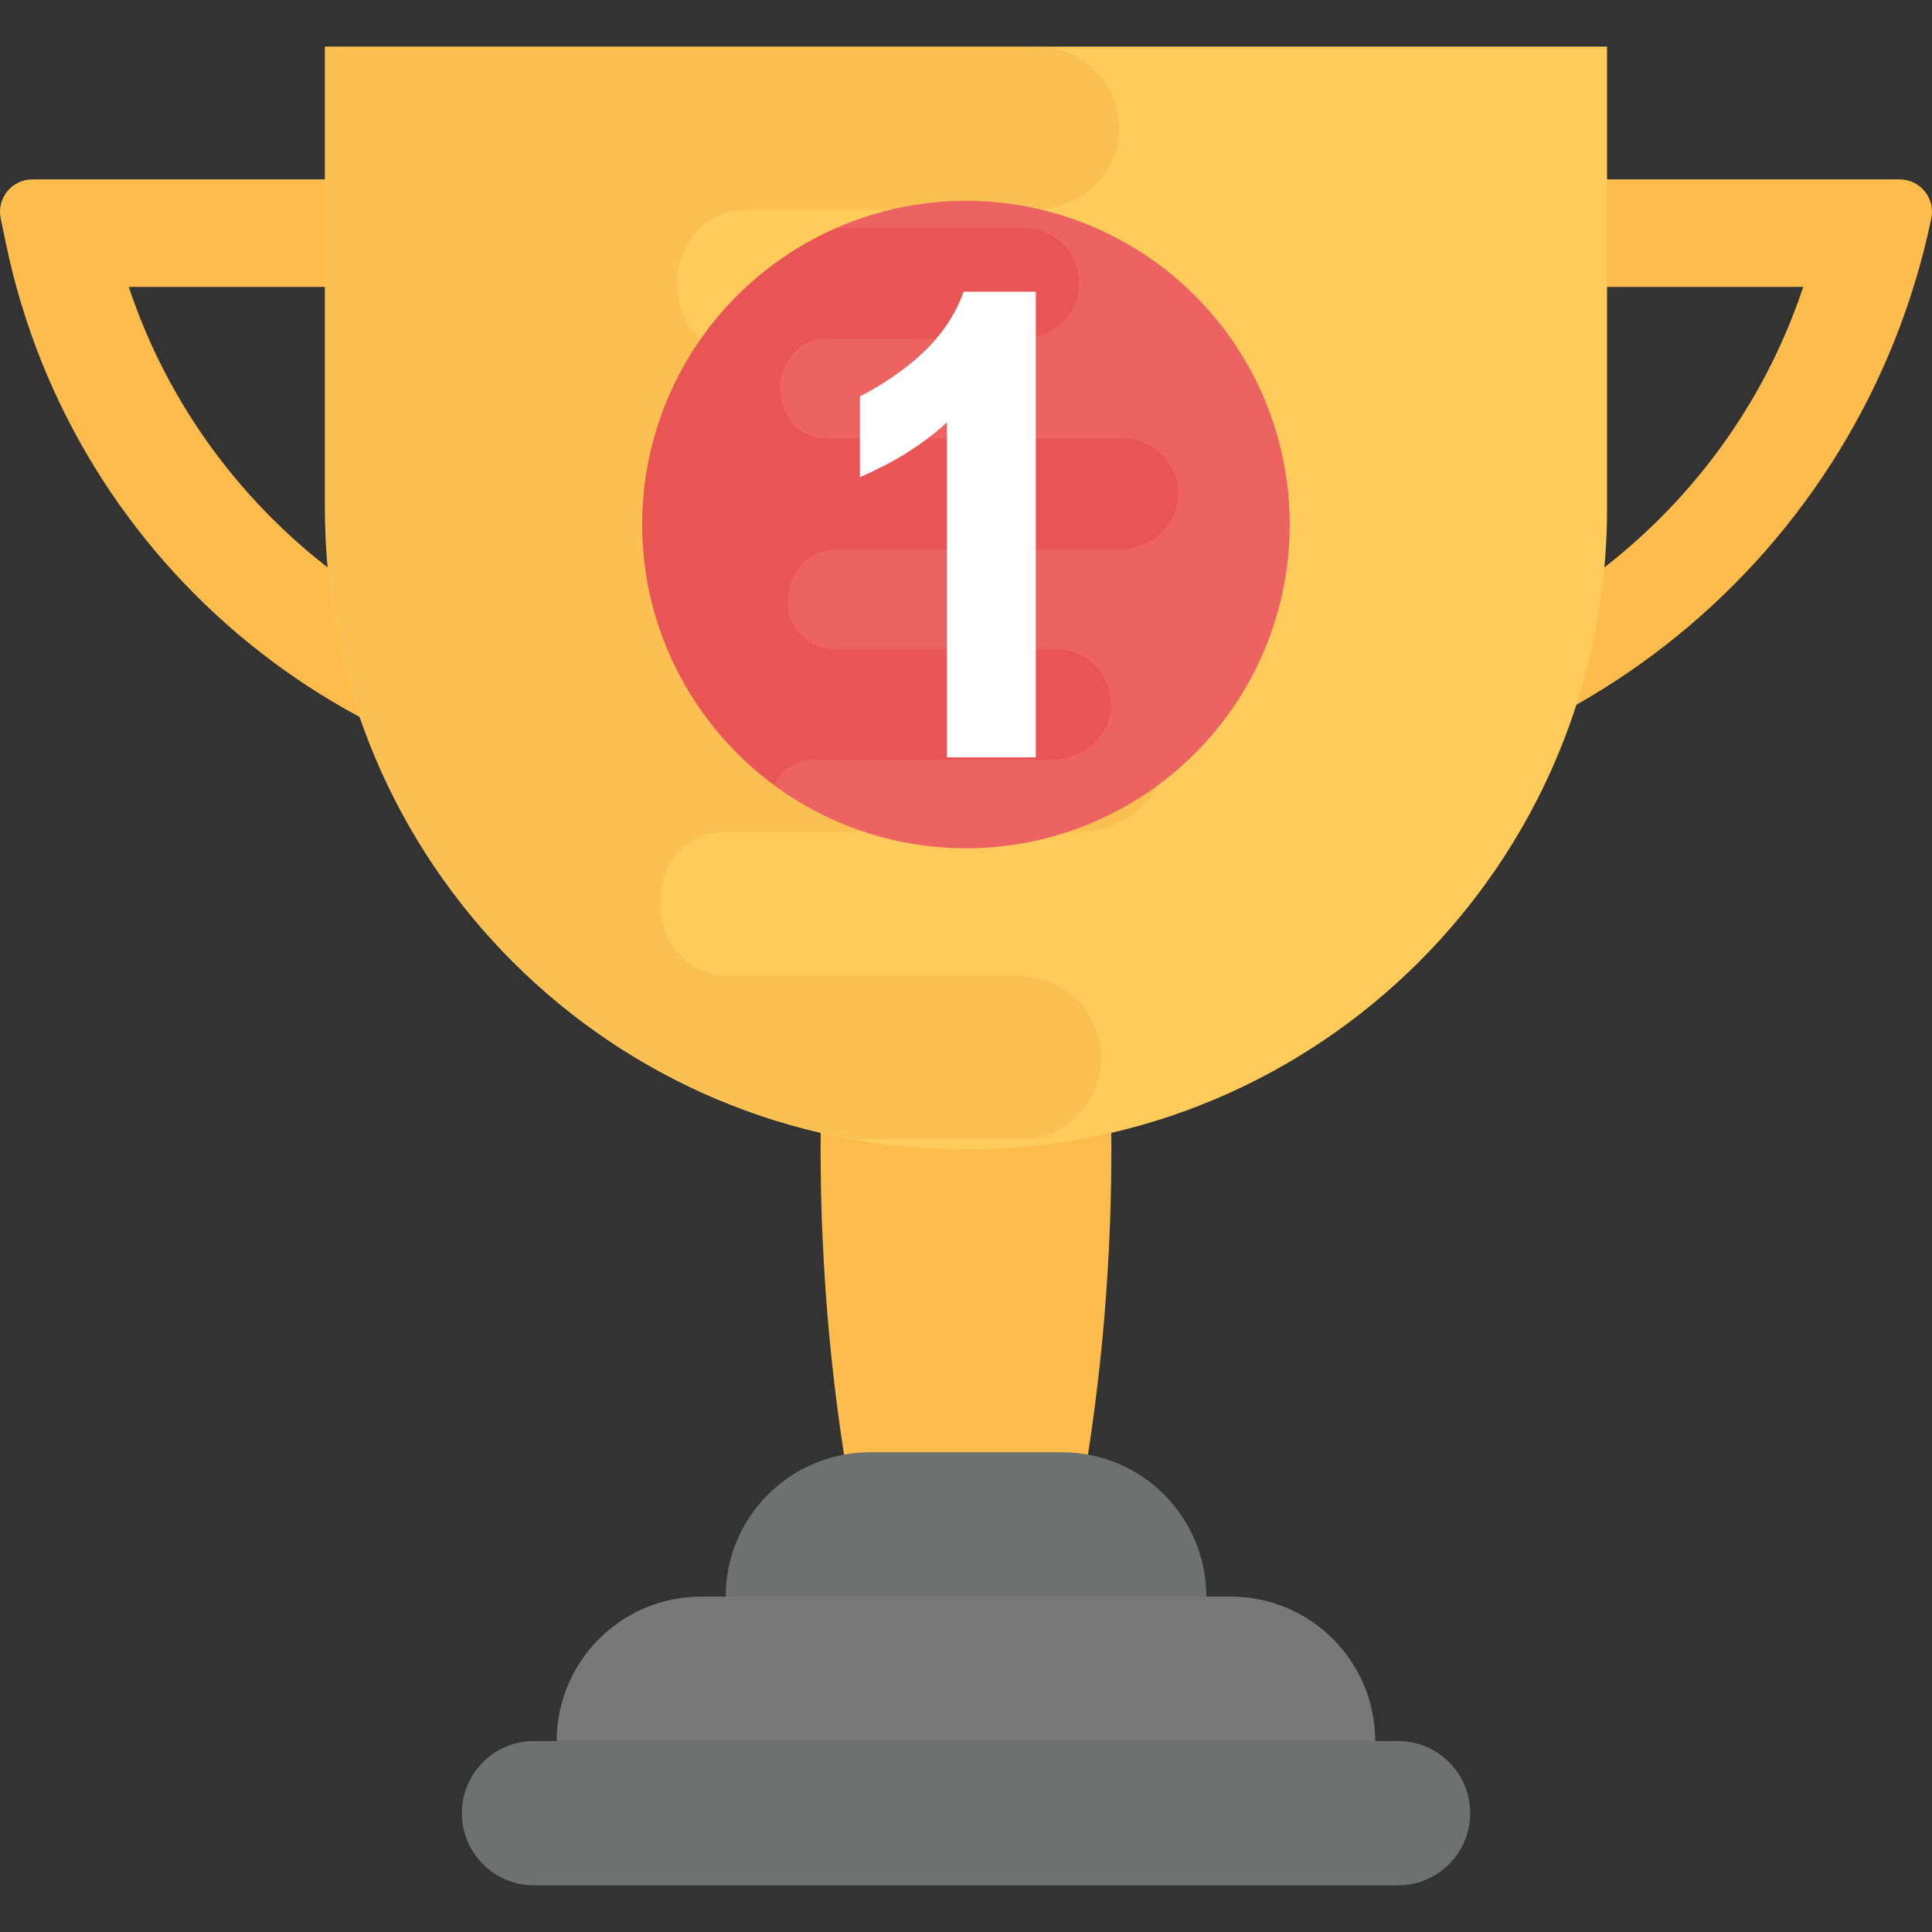 <?xml version="1.0" encoding="iso-8859-1"?>
<!-- Generator: Adobe Illustrator 19.0.0, SVG Export Plug-In . SVG Version: 6.00 Build 0)  -->
<svg version="1.1" id="Capa_1" xmlns="http://www.w3.org/2000/svg" xmlns:xlink="http://www.w3.org/1999/xlink" x="0px" y="0px"
	 viewBox="0 0 509.677 509.677" style="enable-background:new 0 0 509.677 509.677;" xml:space="preserve">
<rect x="0" y="0" width="509.677" height="509.677" fill="#333333" stroke="none"/>
<g>
	<path style="fill:#FDBC4B;" d="M283.846,402.158c-19.344,0-38.672,0-58.016,0c-12.464-65.36-12.464-132.496,0-197.856
		c19.344,0,38.672,0,58.016,0C296.31,269.662,296.31,336.798,283.846,402.158z"/>
	<path style="fill:#FDBC4B;" d="M501.126,47.326H274.55v163.632h46.336c91.248,0,169.984-64.016,188.608-153.344
		C510.598,52.302,506.55,47.326,501.126,47.326z M327.83,182.574h-24.912V75.694h172.784
		C454.854,138.558,395.254,182.574,327.83,182.574z"/>
	<path style="fill:#FDBC4B;" d="M0.182,57.614l1.424,6.8c17.792,85.376,93.04,146.544,180.24,146.544h53.28V47.326H8.55
		C3.126,47.326-0.922,52.302,0.182,57.614z M206.758,75.694v106.88h-24.912c-67.424,0-127.024-44.016-147.872-106.88H206.758z"/>
</g>
<path style="fill:#FFCC5B;" d="M423.958,12.302V134.11c0,93.36-75.76,169.12-169.12,169.12c-93.504,0-169.12-75.76-169.12-169.12
	V12.302H423.958z"/>
<path style="fill:#6F7070;" d="M368.79,459.294H140.886c-10.512,0-19.04,8.528-19.04,19.04s8.528,19.04,19.04,19.04h227.92
	c10.512,0,19.04-8.528,19.04-19.04S379.318,459.294,368.79,459.294z"/>
<path style="fill:#787878;" d="M324.694,421.198H184.966c-21.04,0-38.096,17.056-38.096,38.096h215.92
	C362.79,438.254,345.734,421.198,324.694,421.198z"/>
<path style="fill:#6F7070;" d="M280.15,383.118h-50.624c-21.04,0-38.096,17.056-38.096,38.096h126.8
	C318.246,400.158,301.19,383.118,280.15,383.118z"/>
<path style="opacity:0.3;fill:#EFA73F;enable-background:new    ;" d="M225.814,300.574h43.776
	c11.616-0.208,20.912-9.728,20.912-21.552s-9.712-21.536-21.536-21.536H192.55c-10.144,0-18.368-8.24-18.16-18.16v-1.696
	c-0.64-9.712,7.184-18.16,17.104-18.16h93.136c11.824,0,22.176-8.656,23.024-20.272c0.416-12.464-9.296-22.8-21.744-22.8h-86.16
	c-9.92,0-18.16-8.24-18.16-18.16l0.208-1.264v-0.224c-0.208-10.56,8.448-19.216,19.008-19.216h110.032
	c11.824,0,22.176-8.656,23.024-20.48c0.416-12.464-9.296-22.8-21.744-22.8H196.822c-10.56,0-18.16-8.656-18.16-19.216
	c0,0,0,0,0-0.208s0-0.208,0-0.208c0-10.336,7.6-19.216,18.16-19.216h75.808c11.616,0,21.968-8.656,22.592-20.272
	c0.64-12.672-9.296-22.816-21.536-22.816H85.718v121.808C85.718,217.566,146.198,286.782,225.814,300.574z"/>
<circle style="fill:#ED6362;" cx="254.838" cy="138.382" r="85.408"/>
<path style="fill:#E95454;" d="M296.102,115.63h-78.048c-7.152,0-12.288-5.856-12.288-13.008c0,0,0,0,0-0.144s0-0.144,0-0.144
	c0-7.008,5.152-13.008,12.288-13.008h51.312c7.856,0,14.864-5.856,15.296-13.728c0.432-8.576-6.288-15.44-14.576-15.44h-49.344
	c-30.16,13.168-51.296,43.2-51.296,78.224c0,28.16,13.808,52.928,34.832,68.496c1.904-3.744,5.648-6.48,10.208-6.48h63.04
	c8,0,15.008-5.856,15.584-13.728c0.288-8.432-6.288-15.44-14.72-15.44h-58.32c-6.72,0-12.288-5.584-12.288-12.288l0.144-0.864
	v-0.128c-0.144-7.152,5.712-13.008,12.864-13.008h74.48c8,0,15.008-5.856,15.584-13.872
	C311.11,122.638,304.534,115.63,296.102,115.63z"/>
<path style="fill:#FFFFFF;" d="M254.214,76.958c-2.672,7.456-7.6,13.984-14.768,19.568c-4.416,3.44-8.576,5.968-12.592,8.048v21.312
	c8.464-3.696,16.304-8.272,22.944-14.48v88.384h23.456V76.958H254.214z"/>
<g>
</g>
<g>
</g>
<g>
</g>
<g>
</g>
<g>
</g>
<g>
</g>
<g>
</g>
<g>
</g>
<g>
</g>
<g>
</g>
<g>
</g>
<g>
</g>
<g>
</g>
<g>
</g>
<g>
</g>
</svg>
